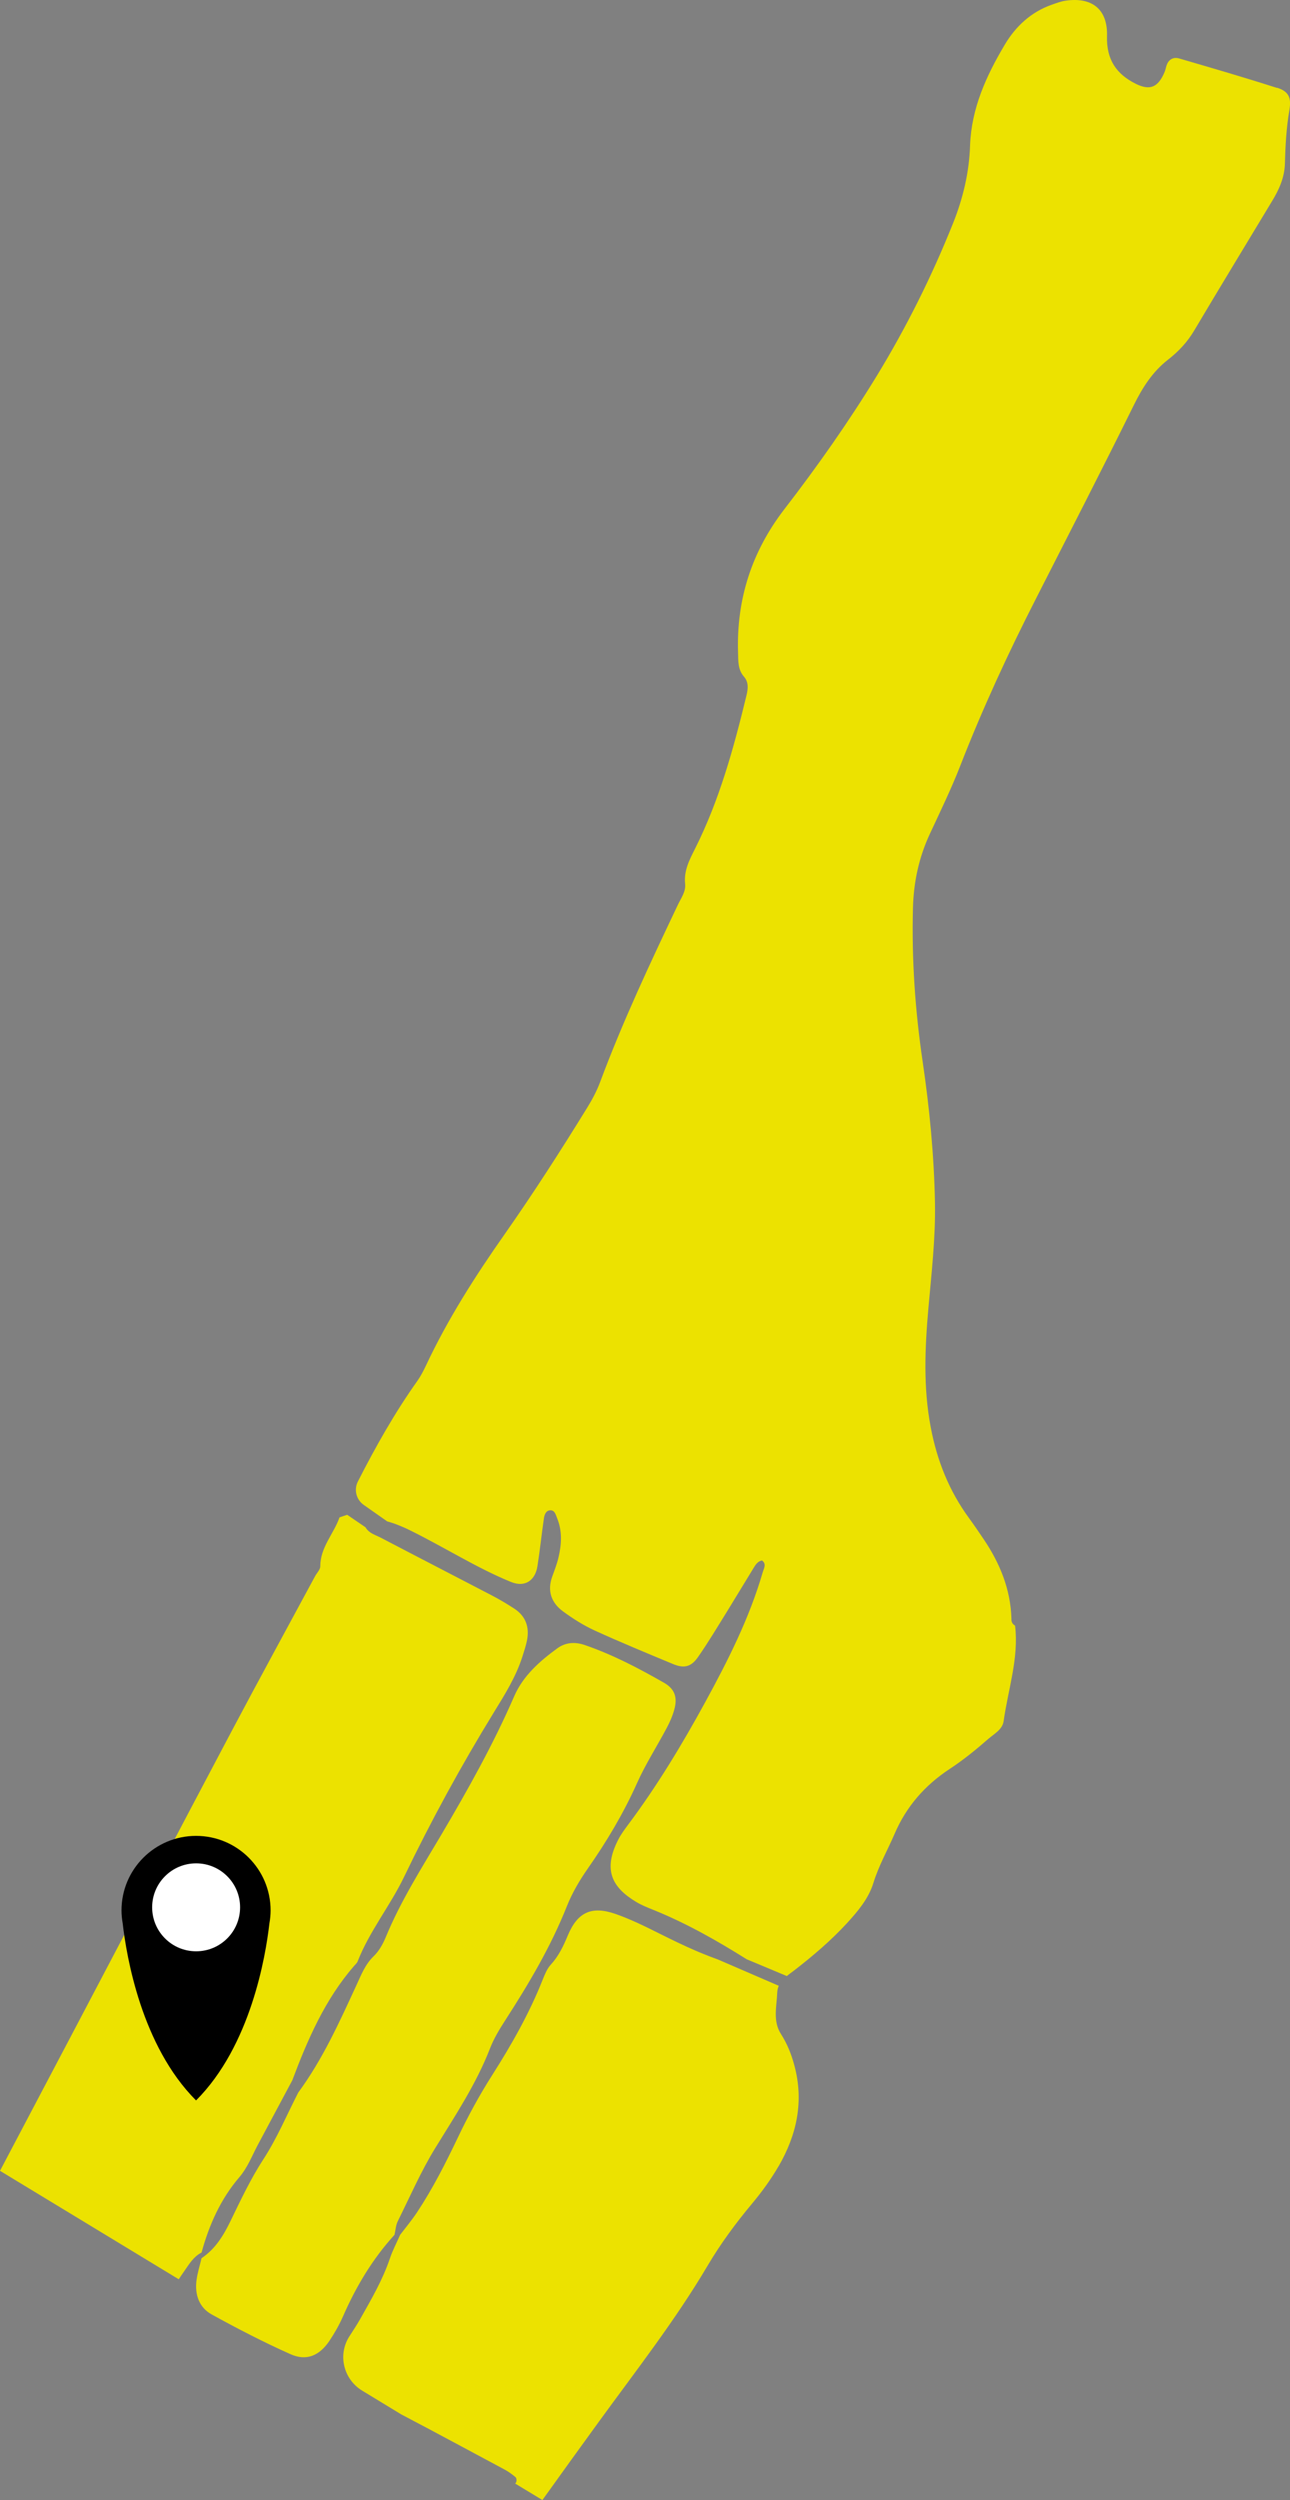 <?xml version="1.0" encoding="UTF-8"?><svg id="Layer_2" xmlns="http://www.w3.org/2000/svg" viewBox="0 0 194.5 376.87"><rect x="0" y="0" width="194.5" height="376.87" fill="#808080" stroke="none"/><defs><style>.cls-1{fill:#ece200;}.cls-2{fill:#fff;}</style></defs><g id="Layer_4"><g id="upper"><path class="cls-1" d="m117.38,326.56c-1.14,1.97-2.5,3.84-3.96,5.59-2.48,2.97-4.77,6.07-6.73,9.39-4.89,8.27-10.8,15.82-16.43,23.57-2.84,3.91-5.67,7.83-8.48,11.76l-4.11-2.49c.06-.06.11-.12.14-.18.11-.2.08-.64-.07-.77-.53-.45-1.11-.87-1.74-1.2-5.17-2.76-10.32-5.56-15.52-8.28l-.08-.05-5.79-3.52c-2.79-1.69-3.71-5.34-1.98-8.11l.06-.09c.54-.84,1.09-1.68,1.59-2.55,1.68-2.98,3.42-5.94,4.52-9.22.41-1.21,1.02-2.34,1.53-3.52.86-1.13,1.78-2.23,2.56-3.41,2.38-3.59,4.31-7.42,6.16-11.29,1.54-3.24,3.25-6.37,5.17-9.39,2.92-4.59,5.6-9.31,7.61-14.39.32-.79.65-1.63,1.21-2.24,1.19-1.3,1.9-2.79,2.57-4.41,1.48-3.53,3.6-4.49,7.2-3.24,2.28.8,4.47,1.88,6.64,2.97,1.79.89,3.6,1.78,5.44,2.57.31.13.62.27.93.39.81.33,1.62.65,2.44.94l9.16,3.96c-.13.29-.21.62-.23.98-.08,2.13-.7,4.33.56,6.29.94,1.47,1.56,3.02,2.01,4.7,1.48,5.44.38,10.49-2.37,15.24h0Z"/><path class="cls-1" d="m79.46,247.28c-.17.83-.44,1.65-.7,2.46-.97,3.03-2.64,5.7-4.29,8.38-4.94,8.05-9.46,16.32-13.56,24.84-2.09,4.34-5.21,8.17-6.99,12.72-.1.25-.34.45-.53.67-4.39,5.06-7,11.08-9.32,17.25-1.74,3.27-3.49,6.53-5.23,9.79-.86,1.63-1.52,3.37-2.75,4.81-2.83,3.3-4.56,7.19-5.7,11.36-1.19.6-1.85,1.71-2.57,2.75-.3.42-.59.85-.87,1.28L0,327.24c3.56-6.75,7.12-13.51,10.68-20.26,8.07-15.32,16.11-30.66,24.21-45.95,4.15-7.84,8.41-15.62,12.62-23.43.27-.5.79-1,.78-1.49,0-2.87,2.04-4.9,2.9-7.37.53-.18.63-.22,1.16-.39l2.77,1.89s0,.03.02.04c.05.09.1.17.17.24.06.08.13.15.2.22.05.04.09.09.14.12.07.06.13.1.19.15.49.33,1.06.53,1.57.79,5.58,2.92,11.18,5.8,16.76,8.71,1.13.59,2.24,1.25,3.32,1.95,1.76,1.13,2.37,2.79,1.97,4.82h0Z"/><path class="cls-1" d="m192.53,13.25c-4.9-1.57-9.84-3.01-14.79-4.45-.73-.21-1.42.09-1.76.83-.18.39-.22.83-.39,1.23-.97,2.3-2.19,2.83-4.31,1.79-2.96-1.46-4.47-3.67-4.37-7.18.13-4.08-2.27-5.96-6.29-5.36-.69.1-1.37.37-2.04.6-3.12,1.1-5.43,3.25-7.07,6-2.79,4.69-5.05,9.6-5.25,15.24-.13,4.03-1.05,7.91-2.55,11.67-3.2,8-7.02,15.67-11.5,23.02-4.26,6.97-8.95,13.64-13.94,20.11-4.91,6.37-7.24,13.56-6.99,21.59.04,1.28-.05,2.58.88,3.65.73.84.64,1.8.39,2.84-1.92,7.94-4.08,15.79-7.76,23.12-.84,1.67-1.7,3.3-1.49,5.28.13,1.19-.63,2.17-1.11,3.2-4.18,8.79-8.32,17.59-11.72,26.72-.5,1.33-1.18,2.61-1.93,3.82-3.98,6.46-8.07,12.83-12.43,19.05-4.44,6.32-8.61,12.84-11.9,19.86-.37.77-.76,1.54-1.25,2.24-3.43,4.82-6.32,9.95-8.99,15.19-.64,1.23-.27,2.74.86,3.54l3.56,2.5c.24.06.47.13.71.21.08.03.17.05.25.08.25.09.5.18.74.28.19.07.38.15.56.23.37.15.73.32,1.09.5,2.57,1.26,5.07,2.67,7.58,4.03,2.51,1.37,5.03,2.69,7.69,3.78,2.25.93,3.71-.34,4.02-2.35.38-2.41.63-4.83.98-7.23.08-.56.32-1.22,1-1.21.65,0,.79.7.99,1.19.79,1.93.68,3.92.21,5.9-.22.97-.59,1.91-.93,2.85-.81,2.19-.17,4,1.62,5.31,1.49,1.09,3.08,2.1,4.76,2.87,3.9,1.78,7.86,3.41,11.82,5.06,1.64.68,2.71.45,3.75-1.04,1.55-2.22,2.95-4.57,4.38-6.87,1.35-2.19,2.68-4.4,4.02-6.59.3-.48.6-.99,1.26-1.12.73.55.27,1.21.1,1.81-2.01,6.91-5.24,13.29-8.67,19.57-3.5,6.4-7.27,12.65-11.65,18.5-.51.69-1.03,1.39-1.42,2.14-2.43,4.68-.9,7.29,2.61,9.42.84.52,1.79.89,2.71,1.26,4.93,2,9.52,4.6,14.01,7.42l6.05,2.53c.36-.3.73-.56,1.09-.83,2.83-2.19,5.55-4.5,7.98-7.14,1.66-1.81,3.27-3.73,3.98-6.05.81-2.62,2.13-4.94,3.2-7.41,1.77-4.13,4.56-7.33,8.35-9.82,2.04-1.34,3.94-2.89,5.78-4.5.87-.75,2.14-1.42,2.31-2.67.67-4.79,2.31-9.47,1.73-14.4-.4-.24-.59-.58-.55-1.05-.13-4.43-1.74-8.36-4.18-11.97-.72-1.07-1.44-2.13-2.2-3.17-3.02-4.12-4.85-8.72-5.79-13.72-1.14-5.97-.88-11.95-.35-17.96.47-5.27,1.08-10.56.99-15.83-.13-7.14-.82-14.28-1.86-21.35-1.13-7.67-1.66-15.36-1.46-23.11.1-3.92.89-7.64,2.55-11.2,1.57-3.37,3.2-6.73,4.55-10.18,3.38-8.68,7.28-17.12,11.51-25.4,4.93-9.69,9.91-19.36,14.72-29.11,1.3-2.62,2.79-4.96,5.1-6.77,1.59-1.23,2.95-2.67,3.99-4.44,3.87-6.52,7.82-13,11.73-19.49,1.05-1.73,1.87-3.54,1.93-5.62.07-2.72.22-5.43.68-8.12.32-1.91-.14-2.79-1.87-3.35v.03Z"/><path class="cls-1" d="m30.39,340.41c2.07-1.38,3.31-3.42,4.36-5.59,1.54-3.17,3.02-6.33,4.96-9.32,2.06-3.16,3.53-6.69,5.26-10.06,3.67-4.99,6.2-10.6,8.77-16.18.72-1.55,1.31-3.13,2.61-4.38.8-.77,1.39-1.84,1.82-2.88,2.25-5.45,5.4-10.4,8.38-15.44,4-6.78,7.84-13.63,10.98-20.86,1.34-3.08,3.84-5.29,6.51-7.23,1.21-.88,2.62-1,4.09-.5,4.22,1.44,8.14,3.5,11.99,5.7,1.63.93,2.05,2.22,1.55,4.03-.26.96-.67,1.89-1.14,2.77-1.47,2.78-3.19,5.44-4.47,8.3-2.05,4.58-4.59,8.84-7.46,12.94-1.22,1.75-2.33,3.64-3.12,5.62-2.44,6.15-5.79,11.78-9.36,17.31-.85,1.32-1.67,2.69-2.24,4.15-2.08,5.37-5.24,10.11-8.23,14.98-2.17,3.52-3.83,7.35-5.67,11.06-.31.62-.34,1.37-.5,2.06-3.3,3.62-5.78,7.77-7.74,12.24-.57,1.3-1.28,2.56-2.07,3.74-1.52,2.26-3.48,3.09-5.9,2-4.03-1.8-7.97-3.84-11.84-5.97-1.91-1.05-2.59-3.01-2.3-5.18.15-1.12.5-2.22.76-3.32h0Z"/></g><path d="m40.62,289.94c.11-.63.18-1.28.18-1.95,0-6.21-5.03-11.24-11.24-11.24s-11.24,5.03-11.24,11.24c0,.67.07,1.32.18,1.95.57,4.99,2.83,18.45,11.06,26.69,8.23-8.23,10.49-21.69,11.06-26.69Z"/><circle class="cls-2" cx="29.57" cy="287.52" r="6.63"/></g></svg>